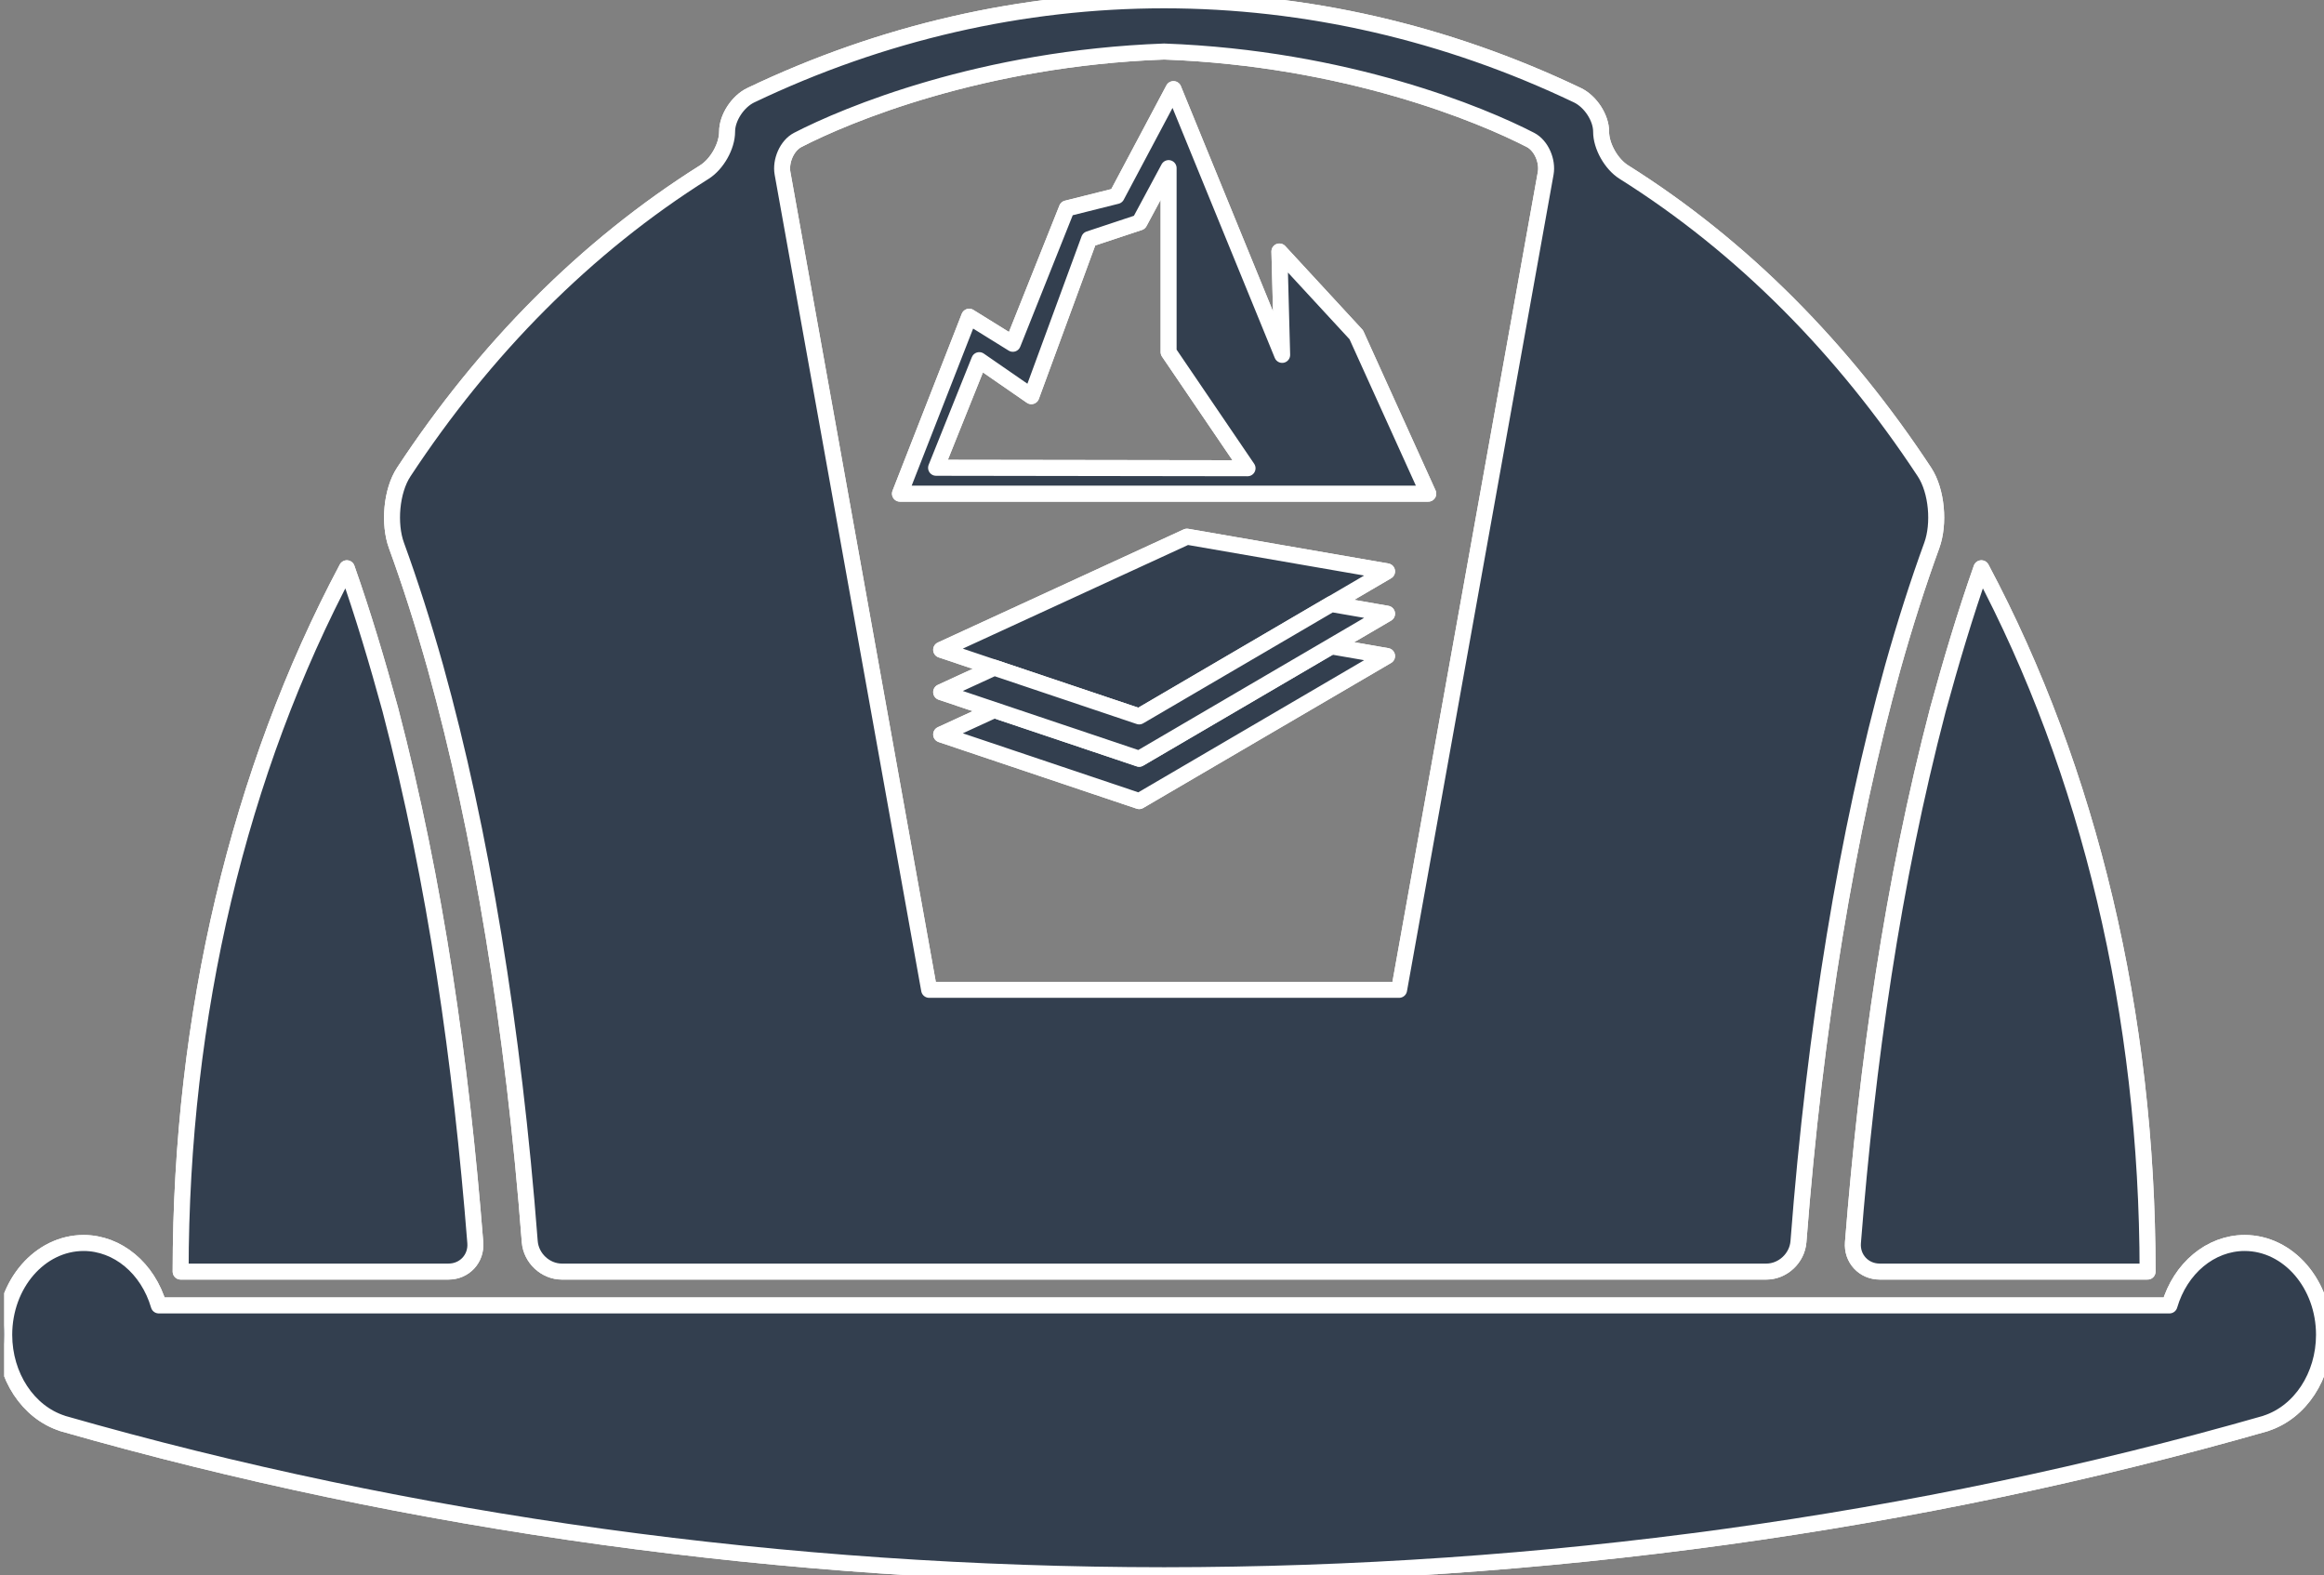 <svg width="549" height="372" xmlns="http://www.w3.org/2000/svg" xmlns:xlink="http://www.w3.org/1999/xlink" xml:space="preserve" overflow="hidden"><rect width="100%" height="100%" fill="#808080" stroke="none"/><defs><clipPath id="clip0"><rect x="617" y="60" width="549" height="372"/></clipPath><clipPath id="clip1"><rect x="617" y="60" width="549" height="372"/></clipPath><clipPath id="clip2"><rect x="618" y="60" width="548" height="372"/></clipPath><clipPath id="clip3"><rect x="618" y="60" width="548" height="372"/></clipPath><clipPath id="clip4"><rect x="618" y="60" width="548" height="372"/></clipPath></defs><g clip-path="url(#clip0)" transform="translate(-617 -60)"><g clip-path="url(#clip1)"><g clip-path="url(#clip2)"><g clip-path="url(#clip3)"><g clip-path="url(#clip4)"><path d="M562.17 321.002C558.296 331.966 554.981 343.135 551.919 354.271 541.121 395.436 535.199 437.576 531.831 479.953 531.529 483.725 534.377 486.783 538.156 486.783L601.432 486.783 601.432 486.776C601.428 426.268 587.62 368.717 562.17 321.002ZM176.043 321.002C179.919 331.966 183.233 343.135 186.297 354.271 197.093 395.436 203.016 437.576 206.385 479.953 206.685 483.725 203.84 486.783 200.057 486.783L136.782 486.783 136.782 486.776C136.786 426.268 150.593 368.717 176.043 321.002Z" stroke="#FFFFFF" stroke-width="3.772" stroke-linecap="round" stroke-linejoin="round" stroke-miterlimit="4" stroke-opacity="1" fill="#333F4F" fill-rule="nonzero" fill-opacity="1" transform="matrix(1 0 0 1.002 522.893 -127.423)"/><path d="M113.877 480.044C103.511 480.044 95.108 489.748 95.107 501.708 95.114 511.419 100.721 519.936 108.823 522.549L108.809 522.564C191.351 546.163 279.791 558.327 369.107 558.364 458.425 558.327 546.861 546.163 629.406 522.564L629.391 522.549C637.492 519.936 643.1 511.419 643.108 501.708 643.108 489.752 634.705 480.047 624.344 480.044 616.311 480.066 609.179 485.984 606.607 494.764L369.107 494.764 131.608 494.764C129.033 485.984 121.909 480.066 113.877 480.044Z" stroke="#FFFFFF" stroke-width="3.772" stroke-linecap="butt" stroke-linejoin="round" stroke-miterlimit="4" stroke-opacity="1" fill="#333F4F" fill-rule="nonzero" fill-opacity="1" transform="matrix(1 0 0 1.002 522.893 -127.423)"/><path d="M369.106 187.122C335.607 187.137 302.45 194.739 271.487 209.485 268.355 210.976 265.863 214.858 265.874 218.06 265.885 221.529 263.457 225.756 260.518 227.599 232.419 245.215 208.551 269.423 189.492 298.309 186.535 302.79 185.912 310.555 187.753 315.597 191.016 324.532 194.093 334.133 196.968 344.341 207.755 383.046 215.398 429.523 219.251 479.712 219.551 483.612 222.942 486.787 226.854 486.787L369.106 486.787 511.359 486.787C515.27 486.787 518.661 483.612 518.959 479.712 522.813 429.523 530.455 383.046 541.245 344.341 544.119 334.133 547.197 324.532 550.459 315.597 552.3 310.555 551.677 302.79 548.72 298.309 529.663 269.423 505.792 245.215 477.694 227.599 474.756 225.756 472.327 221.529 472.338 218.06 472.35 214.858 469.857 210.976 466.726 209.485 435.761 194.739 402.605 187.137 369.106 187.122ZM369.106 199.194C412.257 200.767 444.229 214.142 455.645 220.027 458.236 221.361 459.764 225.029 459.247 227.901L424.62 420.37 369.106 420.37 313.594 420.37 278.963 227.901C278.447 225.029 279.976 221.361 282.565 220.027 293.984 214.142 325.953 200.767 369.106 199.194Z" stroke="#FFFFFF" stroke-width="3.772" stroke-linecap="round" stroke-linejoin="round" stroke-miterlimit="4" stroke-opacity="1" fill="#333F4F" fill-rule="nonzero" fill-opacity="1" transform="matrix(1 0 0 1.002 522.893 -127.423)"/><path d="M351.014 340.218 397.793 355.921 456.35 321.735 409.081 313.557Z" stroke="#FFFFFF" stroke-width="3.772" stroke-linecap="round" stroke-linejoin="round" stroke-miterlimit="4" stroke-opacity="1" fill="#333F4F" fill-rule="nonzero" fill-opacity="1" transform="matrix(1 0 0 1.002 488.317 -127.423)"/><path d="M443.165 339.412 397.793 365.899 363.57 354.412 351.015 360.177 397.793 375.878 456.35 341.692Z" stroke="#FFFFFF" stroke-width="3.772" stroke-linecap="round" stroke-linejoin="round" stroke-miterlimit="4" stroke-opacity="1" fill="#333F4F" fill-rule="nonzero" fill-opacity="1" transform="matrix(1 0 0 1.002 488.317 -127.423)"/><path d="M443.165 329.433 397.793 355.92 363.57 344.433 351.015 350.198 397.793 365.899 456.35 331.714Z" stroke="#FFFFFF" stroke-width="3.772" stroke-linecap="round" stroke-linejoin="round" stroke-miterlimit="4" stroke-opacity="1" fill="#333F4F" fill-rule="nonzero" fill-opacity="1" transform="matrix(1 0 0 1.002 488.317 -127.423)"/><path d="M407.573 208.056 394.157 233.245 382.382 236.19 369.624 268.086 359.317 261.707 342.962 303.416 467.763 303.416 450.753 265.959 432.597 246.331 433.25 270.703ZM406.426 226.675 406.426 270.048 425.073 297.425 351.492 297.317 361.692 271.945 373.999 280.431 387.636 243.411 399.535 239.468Z" stroke="#FFFFFF" stroke-width="3.772" stroke-linecap="round" stroke-linejoin="round" stroke-miterlimit="4" stroke-opacity="1" fill="#333F4F" fill-rule="nonzero" fill-opacity="1" transform="matrix(1 0 0 1.002 486.637 -127.423)"/><path d="M562.17 321.002C558.296 331.966 554.981 343.135 551.919 354.271 541.121 395.436 535.199 437.576 531.831 479.953 531.529 483.725 534.377 486.783 538.156 486.783L601.432 486.783 601.432 486.776C601.428 426.268 587.62 368.717 562.17 321.002ZM176.043 321.002C179.919 331.966 183.233 343.135 186.297 354.271 197.093 395.436 203.016 437.576 206.385 479.953 206.685 483.725 203.84 486.783 200.057 486.783L136.782 486.783 136.782 486.776C136.786 426.268 150.593 368.717 176.043 321.002Z" stroke="#FFFFFF" stroke-width="3.772" stroke-linecap="round" stroke-linejoin="round" stroke-miterlimit="4" stroke-opacity="1" fill="#333F4F" fill-rule="nonzero" fill-opacity="1" transform="matrix(1 0 0 1.002 522.893 -127.423)"/><path d="M113.877 480.044C103.511 480.044 95.108 489.748 95.107 501.708 95.114 511.419 100.721 519.936 108.823 522.549L108.809 522.564C191.351 546.163 279.791 558.327 369.107 558.364 458.425 558.327 546.861 546.163 629.406 522.564L629.391 522.549C637.492 519.936 643.1 511.419 643.108 501.708 643.108 489.752 634.705 480.047 624.344 480.044 616.311 480.066 609.179 485.984 606.607 494.764L369.107 494.764 131.608 494.764C129.033 485.984 121.909 480.066 113.877 480.044Z" stroke="#FFFFFF" stroke-width="3.772" stroke-linecap="butt" stroke-linejoin="round" stroke-miterlimit="4" stroke-opacity="1" fill="#333F4F" fill-rule="nonzero" fill-opacity="1" transform="matrix(1 0 0 1.002 522.893 -127.423)"/><path d="M369.106 187.122C335.607 187.137 302.45 194.739 271.487 209.485 268.355 210.976 265.863 214.858 265.874 218.06 265.885 221.529 263.457 225.756 260.518 227.599 232.419 245.215 208.551 269.423 189.492 298.309 186.535 302.79 185.912 310.555 187.753 315.597 191.016 324.532 194.093 334.133 196.968 344.341 207.755 383.046 215.398 429.523 219.251 479.712 219.551 483.612 222.942 486.787 226.854 486.787L369.106 486.787 511.359 486.787C515.27 486.787 518.661 483.612 518.959 479.712 522.813 429.523 530.455 383.046 541.245 344.341 544.119 334.133 547.197 324.532 550.459 315.597 552.3 310.555 551.677 302.79 548.72 298.309 529.663 269.423 505.792 245.215 477.694 227.599 474.756 225.756 472.327 221.529 472.338 218.06 472.35 214.858 469.857 210.976 466.726 209.485 435.761 194.739 402.605 187.137 369.106 187.122ZM369.106 199.194C412.257 200.767 444.229 214.142 455.645 220.027 458.236 221.361 459.764 225.029 459.247 227.901L424.62 420.37 369.106 420.37 313.594 420.37 278.963 227.901C278.447 225.029 279.976 221.361 282.565 220.027 293.984 214.142 325.953 200.767 369.106 199.194Z" stroke="#FFFFFF" stroke-width="3.772" stroke-linecap="round" stroke-linejoin="round" stroke-miterlimit="4" stroke-opacity="1" fill="#333F4F" fill-rule="nonzero" fill-opacity="1" transform="matrix(1 0 0 1.002 522.893 -127.423)"/><path d="M351.014 340.218 397.793 355.921 456.35 321.735 409.081 313.557Z" stroke="#FFFFFF" stroke-width="3.772" stroke-linecap="round" stroke-linejoin="round" stroke-miterlimit="4" stroke-opacity="1" fill="#333F4F" fill-rule="nonzero" fill-opacity="1" transform="matrix(1 0 0 1.002 488.317 -127.423)"/><path d="M443.165 339.412 397.793 365.899 363.57 354.412 351.015 360.177 397.793 375.878 456.35 341.692Z" stroke="#FFFFFF" stroke-width="3.772" stroke-linecap="round" stroke-linejoin="round" stroke-miterlimit="4" stroke-opacity="1" fill="#333F4F" fill-rule="nonzero" fill-opacity="1" transform="matrix(1 0 0 1.002 488.317 -127.423)"/><path d="M443.165 329.433 397.793 355.92 363.57 344.433 351.015 350.198 397.793 365.899 456.35 331.714Z" stroke="#FFFFFF" stroke-width="3.772" stroke-linecap="round" stroke-linejoin="round" stroke-miterlimit="4" stroke-opacity="1" fill="#333F4F" fill-rule="nonzero" fill-opacity="1" transform="matrix(1 0 0 1.002 488.317 -127.423)"/><path d="M407.573 208.056 394.157 233.245 382.382 236.19 369.624 268.086 359.317 261.707 342.962 303.416 467.763 303.416 450.753 265.959 432.597 246.331 433.25 270.703ZM406.426 226.675 406.426 270.048 425.073 297.425 351.492 297.317 361.692 271.945 373.999 280.431 387.636 243.411 399.535 239.468Z" stroke="#FFFFFF" stroke-width="3.772" stroke-linecap="round" stroke-linejoin="round" stroke-miterlimit="4" stroke-opacity="1" fill="#333F4F" fill-rule="nonzero" fill-opacity="1" transform="matrix(1 0 0 1.002 486.637 -127.423)"/></g></g></g></g></g></svg>